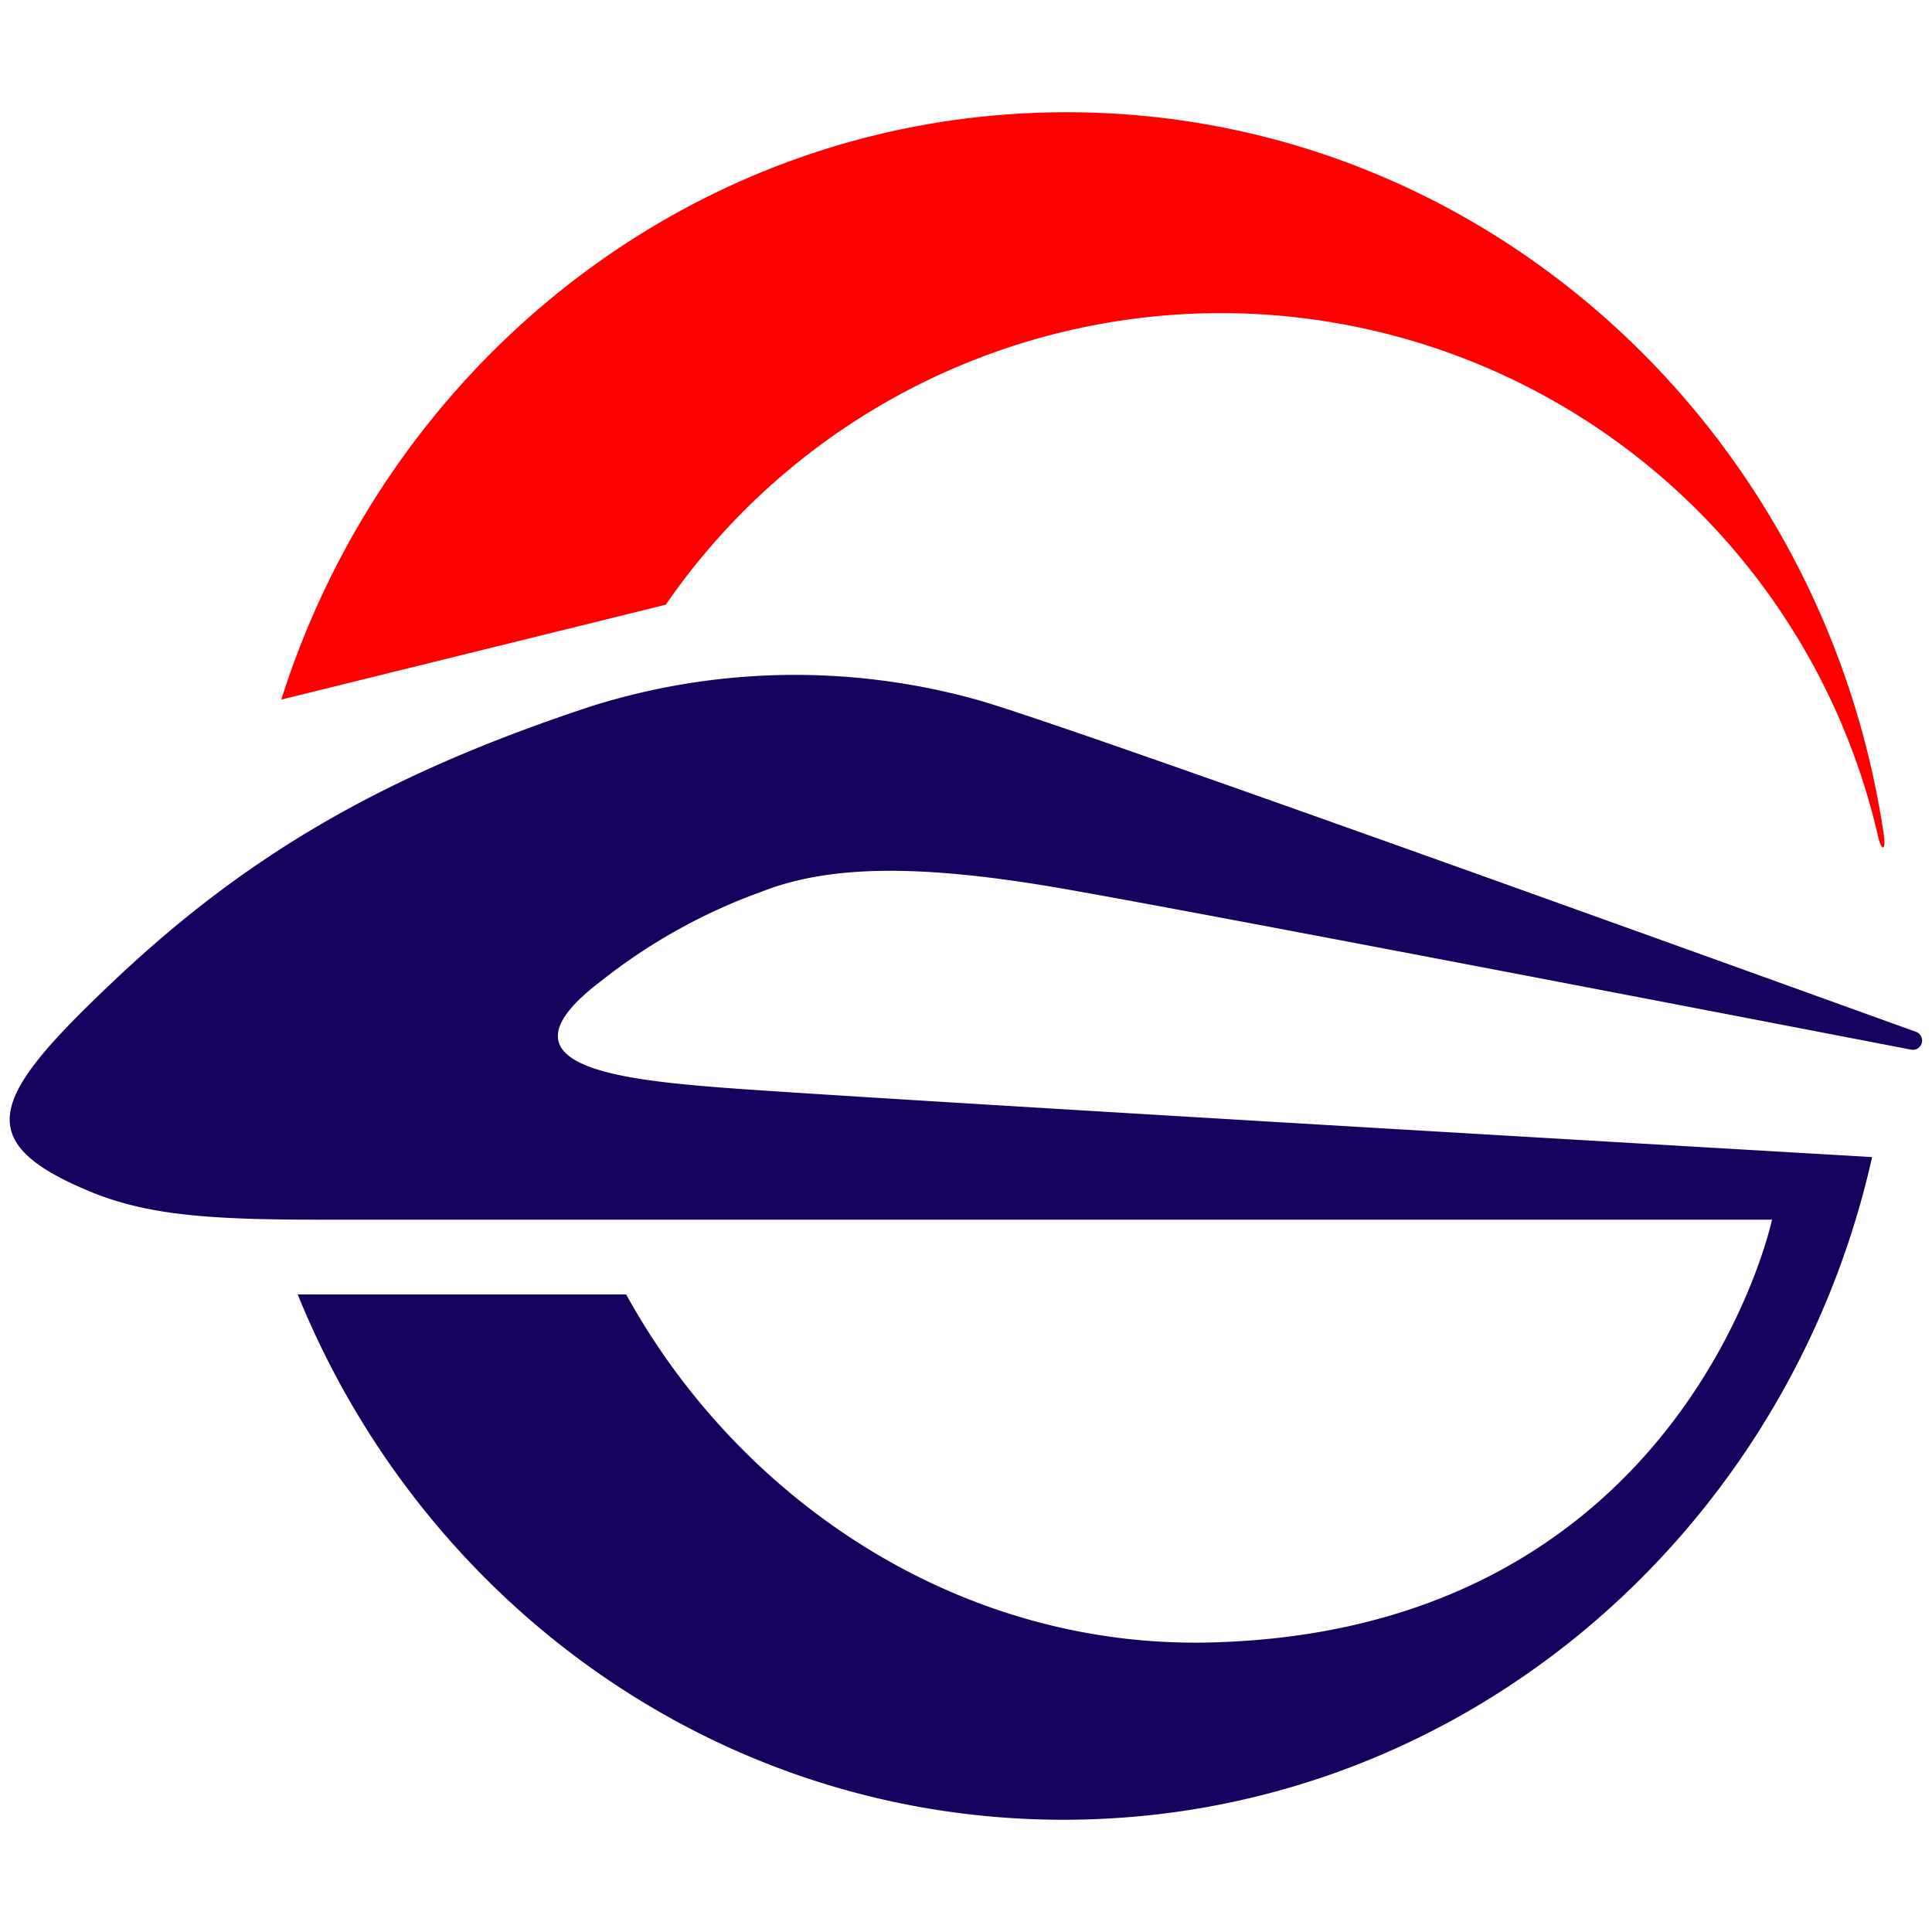 <svg id="图层_1" data-name="图层 1" xmlns="http://www.w3.org/2000/svg" viewBox="0 0 100 100"><defs><style>.cls-1{fill:red;}.cls-2{fill:#16025e;}</style></defs><path class="cls-1" d="M55.21,5.81c-19,0-35.06,12.75-40.65,30.4l19.9-4.91a34.9,34.9,0,0,1,62.75,12c.18.79.41.74.3-.06C94.4,22.07,76.65,5.81,55.21,5.81Z"/><path class="cls-2" d="M99.18,53.41c-13-4.69-43.7-15.77-48.47-17.15a35.07,35.07,0,0,0-20.15.31C19.94,40.08,12.74,44.23,5.65,51c-6.08,5.78-7.22,8.09-1,10.67,3,1.24,6.24,1.46,11.91,1.46H91.72S87.25,84.15,63.1,85C49.85,85.51,38.31,77.72,32.41,67h-17C21.89,83,37.2,94.19,55.05,94.19c20.39,0,37.45-14.65,41.85-34.3,0,0-52.82-3.07-59.59-3.6-5.28-.42-12-1.12-6.2-5.51a29.36,29.36,0,0,1,8.32-4.63c3.65-1.44,8.43-1.33,14.72-.3,4.85.79,32.39,6.09,44.77,8.48A.48.48,0,0,0,99.18,53.41Z"/></svg>